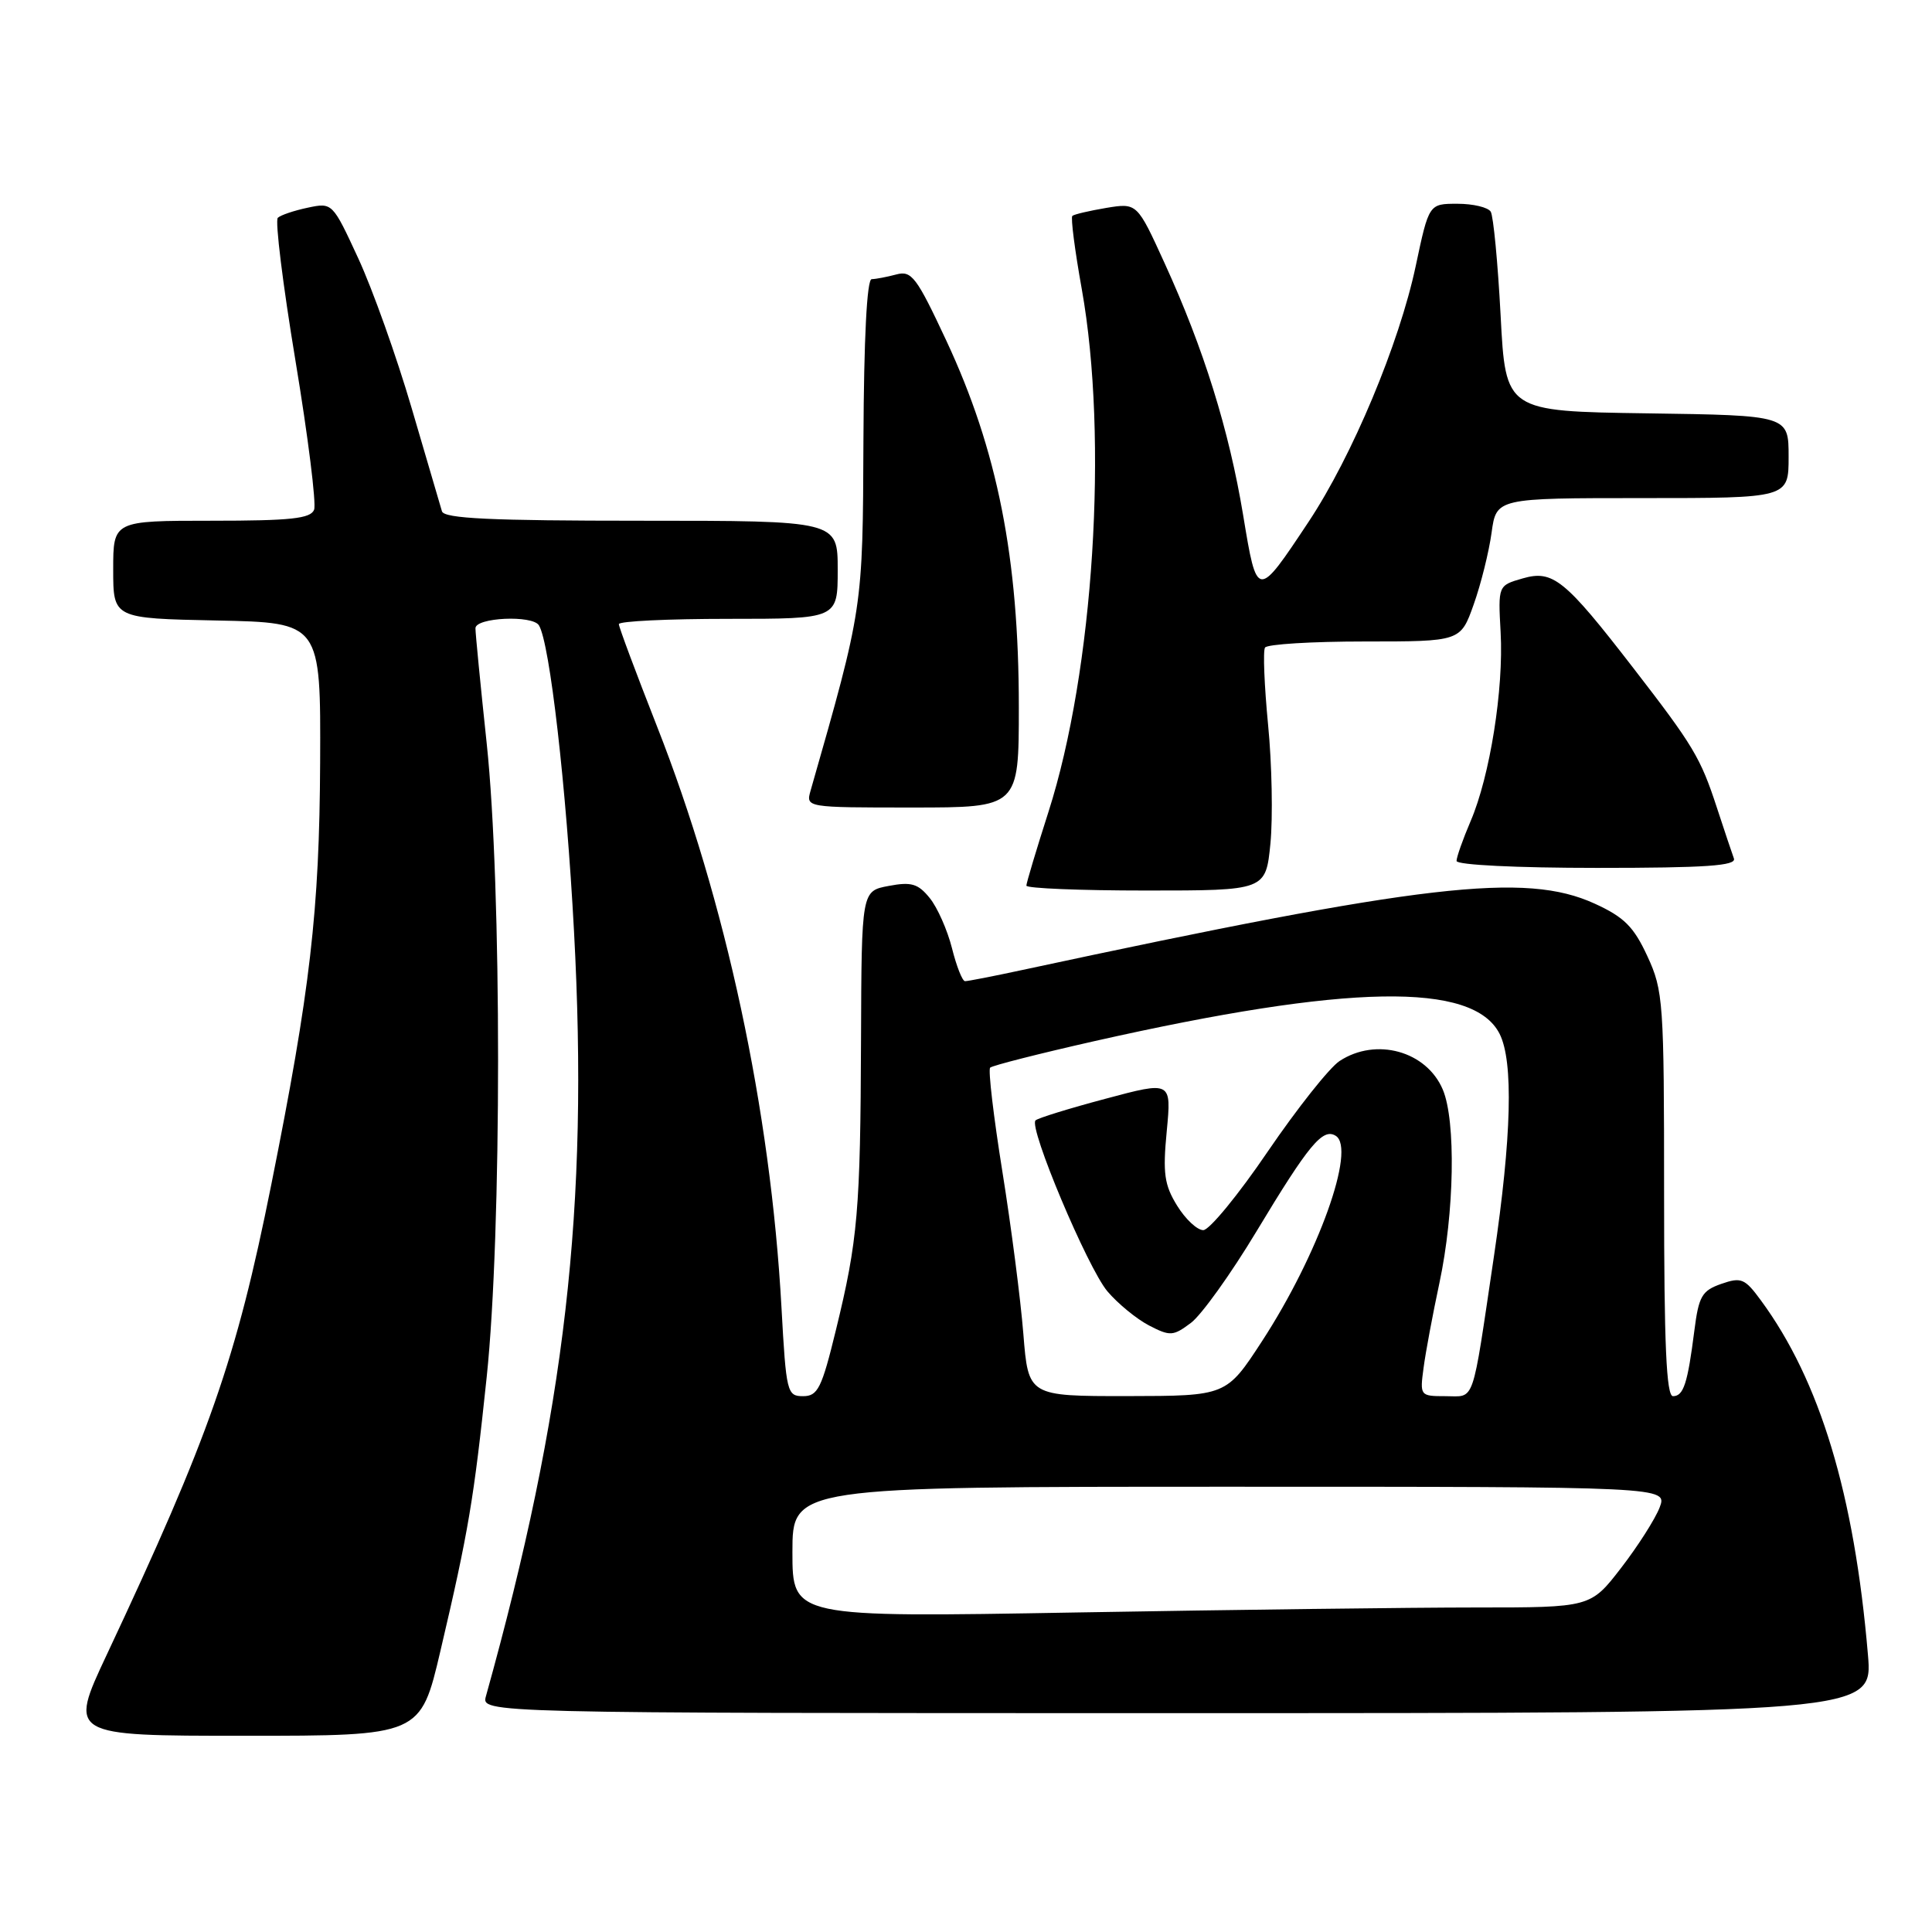 <?xml version="1.0" encoding="UTF-8" standalone="no"?>
<!DOCTYPE svg PUBLIC "-//W3C//DTD SVG 1.1//EN" "http://www.w3.org/Graphics/SVG/1.1/DTD/svg11.dtd" >
<svg xmlns="http://www.w3.org/2000/svg" xmlns:xlink="http://www.w3.org/1999/xlink" version="1.1" viewBox="0 0 256 256">
 <g >
 <path fill="currentColor"
d=" M 58.36 218.75 C 62.08 202.90 62.78 198.74 64.49 182.46 C 66.50 163.31 66.50 117.41 64.49 98.50 C 63.67 90.80 63.00 83.94 63.00 83.25 C 63.00 81.82 70.56 81.47 71.41 82.86 C 72.85 85.18 75.04 104.29 76.06 123.42 C 78.03 160.02 74.93 186.92 64.39 224.75 C 63.77 227.00 63.77 227.00 155.97 227.00 C 248.17 227.00 248.17 227.00 247.51 219.25 C 245.71 198.03 241.16 182.95 233.33 172.31 C 231.20 169.40 230.72 169.20 228.08 170.12 C 225.51 171.02 225.09 171.75 224.51 176.32 C 223.62 183.32 223.08 185.00 221.68 185.00 C 220.80 185.00 220.50 178.17 220.50 158.25 C 220.50 132.76 220.40 131.27 218.29 126.71 C 216.48 122.79 215.21 121.52 211.29 119.73 C 202.11 115.54 188.73 117.09 135.50 128.52 C 131.65 129.35 128.22 130.02 127.87 130.01 C 127.52 130.01 126.74 128.04 126.14 125.63 C 125.53 123.23 124.21 120.24 123.19 118.99 C 121.65 117.09 120.76 116.82 117.76 117.39 C 114.16 118.06 114.16 118.06 114.09 137.70 C 114.01 160.39 113.67 164.35 110.76 176.25 C 108.88 183.97 108.36 185.00 106.41 185.00 C 104.29 185.00 104.17 184.52 103.55 173.25 C 102.11 147.08 96.18 119.41 87.03 96.18 C 84.27 89.15 82.00 83.08 82.00 82.70 C 82.00 82.31 88.53 82.00 96.50 82.00 C 111.00 82.00 111.00 82.00 111.00 75.50 C 111.00 69.00 111.00 69.00 84.97 69.00 C 65.01 69.00 58.85 68.71 58.56 67.75 C 58.36 67.06 56.55 60.91 54.55 54.09 C 52.55 47.26 49.37 38.34 47.48 34.25 C 44.06 26.85 44.04 26.83 40.78 27.52 C 38.97 27.90 37.19 28.50 36.81 28.86 C 36.43 29.21 37.48 37.73 39.15 47.79 C 40.82 57.86 41.93 66.74 41.62 67.54 C 41.17 68.72 38.52 69.00 28.03 69.00 C 15.00 69.00 15.00 69.00 15.00 75.47 C 15.00 81.94 15.00 81.94 28.75 82.22 C 42.50 82.50 42.50 82.50 42.42 101.00 C 42.33 120.70 41.11 131.21 35.94 157.00 C 31.29 180.20 27.76 190.28 14.15 219.25 C 9.10 230.00 9.10 230.00 32.41 230.00 C 55.72 230.00 55.72 230.00 58.36 218.75 Z  M 168.34 111.75 C 168.67 108.31 168.54 101.25 168.03 96.06 C 167.53 90.86 167.34 86.25 167.62 85.81 C 167.89 85.36 173.84 85.00 180.82 85.00 C 193.53 85.00 193.53 85.00 195.27 80.10 C 196.23 77.41 197.29 73.13 197.64 70.60 C 198.27 66.00 198.27 66.00 217.64 66.00 C 237.00 66.00 237.00 66.00 237.00 60.52 C 237.00 55.04 237.00 55.04 218.25 54.77 C 199.50 54.50 199.50 54.50 198.84 41.80 C 198.47 34.81 197.88 28.62 197.53 28.05 C 197.17 27.47 195.19 27.00 193.11 27.00 C 189.34 27.00 189.34 27.00 187.59 35.25 C 185.41 45.53 179.18 60.42 173.41 69.12 C 166.56 79.44 166.57 79.45 164.72 68.24 C 162.85 56.97 159.50 46.21 154.32 34.88 C 150.67 26.88 150.67 26.88 146.58 27.55 C 144.34 27.93 142.31 28.40 142.09 28.61 C 141.86 28.82 142.42 33.18 143.34 38.30 C 146.88 58.13 144.92 88.86 138.93 107.57 C 137.32 112.60 136.00 117.00 136.00 117.35 C 136.00 117.71 143.14 118.00 151.86 118.00 C 167.72 118.00 167.72 118.00 168.34 111.75 Z  M 229.75 113.75 C 229.50 113.06 228.48 110.03 227.49 107.00 C 225.33 100.39 224.38 98.81 216.41 88.50 C 207.34 76.76 205.77 75.49 201.77 76.64 C 198.50 77.58 198.50 77.58 198.84 83.78 C 199.26 91.30 197.42 102.85 194.87 108.79 C 193.84 111.20 193.00 113.58 193.00 114.08 C 193.00 114.61 200.99 115.00 211.61 115.00 C 226.07 115.00 230.11 114.72 229.75 113.75 Z  M 135.00 93.68 C 135.00 73.94 132.17 59.64 125.39 45.13 C 121.44 36.68 120.79 35.82 118.76 36.37 C 117.52 36.70 116.05 36.98 115.50 36.99 C 114.87 37.00 114.47 44.82 114.41 58.25 C 114.32 80.72 114.37 80.41 107.41 104.75 C 106.77 107.00 106.77 107.00 120.88 107.00 C 135.00 107.00 135.00 107.00 135.00 93.68 Z  M 105.00 205.66 C 105.00 197.00 105.00 197.00 162.98 197.00 C 220.95 197.00 220.95 197.00 219.91 199.75 C 219.33 201.26 217.04 204.86 214.81 207.75 C 210.76 213.00 210.76 213.00 195.54 213.00 C 187.17 213.00 163.38 213.30 142.66 213.66 C 105.00 214.32 105.00 214.32 105.00 205.66 Z  M 135.60 176.75 C 135.24 172.21 133.99 162.53 132.82 155.24 C 131.65 147.94 130.92 141.75 131.20 141.47 C 131.48 141.19 137.70 139.61 145.04 137.95 C 178.64 130.38 195.22 130.08 198.71 137.00 C 200.55 140.66 200.30 150.63 197.95 166.50 C 194.98 186.50 195.50 185.00 191.54 185.00 C 188.17 185.00 188.13 184.95 188.63 181.25 C 188.90 179.19 189.85 174.12 190.73 170.00 C 192.72 160.70 192.93 148.53 191.18 144.38 C 189.02 139.27 182.34 137.42 177.50 140.59 C 176.16 141.47 171.88 146.87 167.98 152.59 C 164.09 158.32 160.24 163.00 159.44 163.00 C 158.63 163.00 157.07 161.54 155.97 159.75 C 154.28 157.01 154.06 155.47 154.60 149.88 C 155.23 143.25 155.23 143.25 146.49 145.59 C 141.68 146.87 137.50 148.16 137.21 148.46 C 136.28 149.39 144.10 167.96 146.73 171.10 C 148.11 172.73 150.60 174.77 152.25 175.63 C 155.05 177.08 155.45 177.05 157.79 175.30 C 159.18 174.27 163.10 168.80 166.50 163.15 C 173.42 151.66 175.27 149.43 176.99 150.50 C 179.72 152.18 174.68 166.26 167.24 177.69 C 162.50 184.97 162.50 184.97 149.38 184.99 C 136.26 185.00 136.26 185.00 135.60 176.75 Z "/>
</g>
</svg>